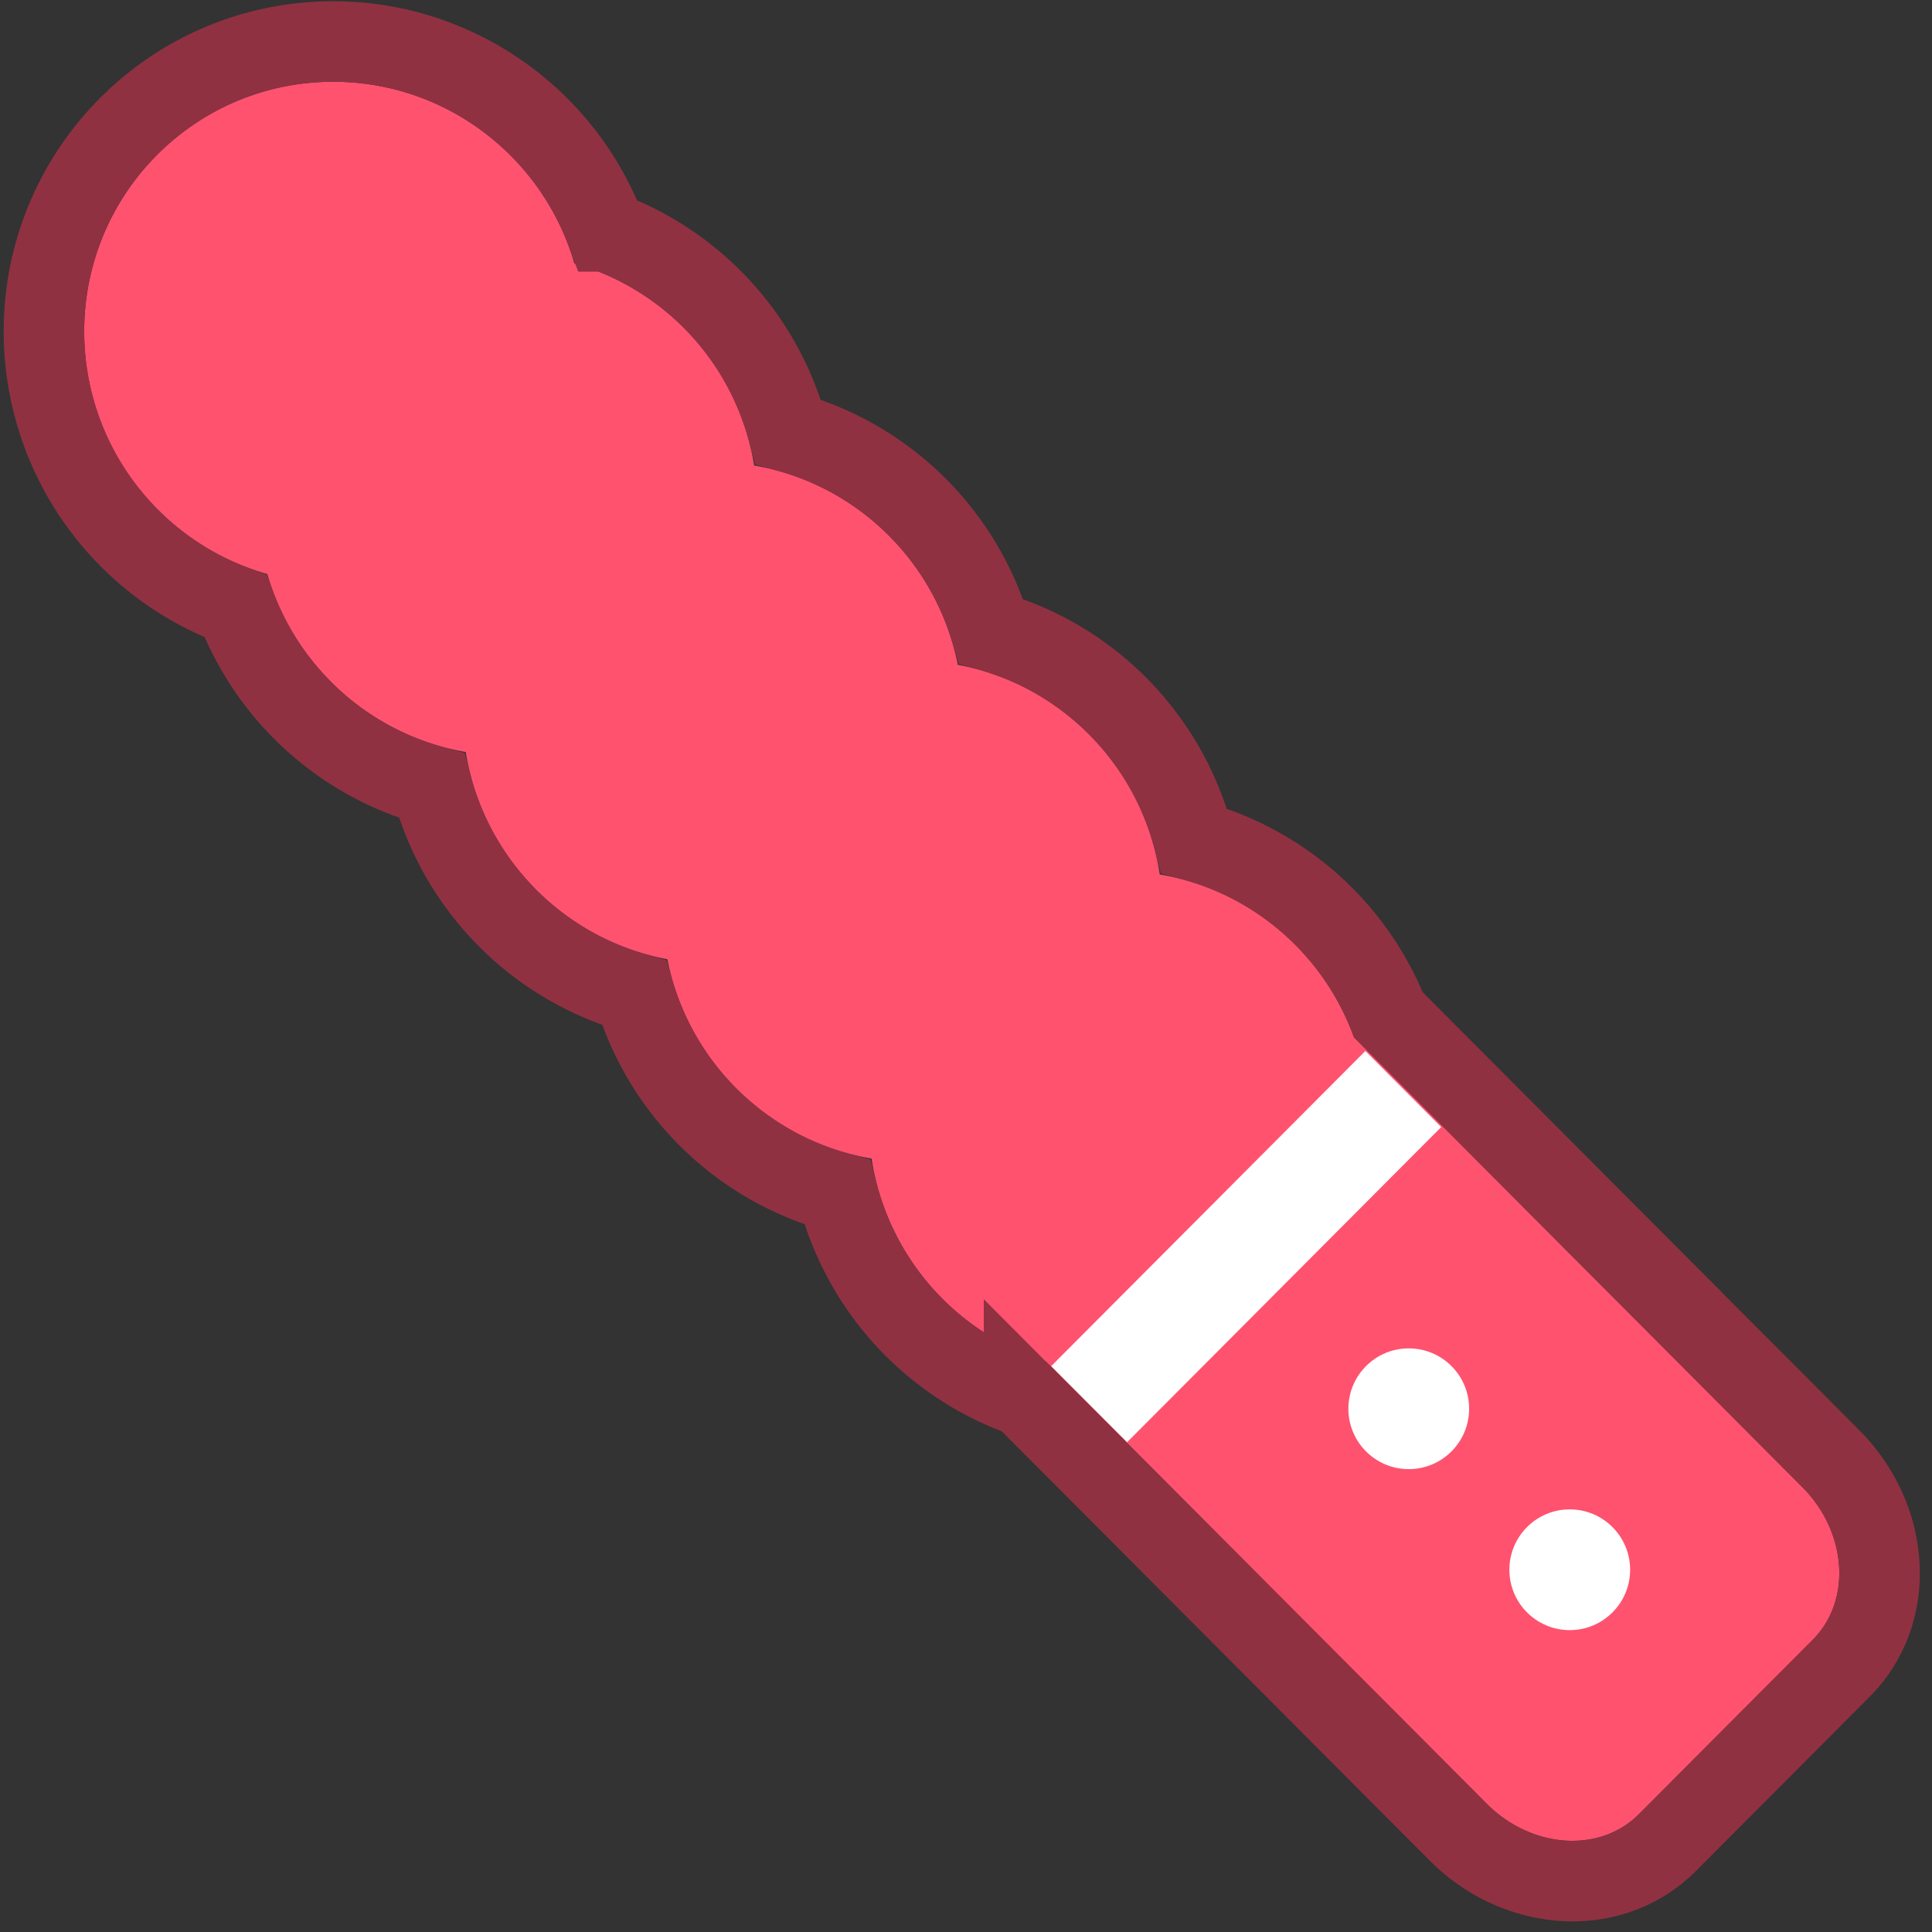 <svg width="96" height="96" xmlns="http://www.w3.org/2000/svg" xmlns:xlink="http://www.w3.org/1999/xlink"><rect width="100%" height="100%" fill="#333333" stroke="none"/><defs><path d="M24.54 9.087a12.535 12.535 0 0 1 8.935 10.043c5.083.877 9.121 4.846 10.118 9.902 5.18.971 9.24 5.162 10.035 10.417 4.472.759 8.14 3.91 9.648 8.092l22.279 22.35c2.232 2.239 2.464 5.638.518 7.59l-8.635 8.663c-1.947 1.952-5.334 1.72-7.567-.52L47.963 63.646a12.541 12.541 0 0 1-8.655-10.076c-5.097-.866-9.15-4.839-10.148-9.905-5.142-.964-9.181-5.098-10.019-10.297-4.721-.816-8.541-4.299-9.859-8.843C4.046 23.046.197 18.219.184 12.501.17 5.617 5.721.048 12.583.063c5.663.012 10.449 3.823 11.957 9.024z" id="a"/></defs><g fill="none" fill-rule="evenodd"><g transform="translate(4 4)"><use fill="#FF526F" xlink:href="#a"/><path stroke="#903142" stroke-width="4" d="M26.12 7.498a14.548 14.548 0 0 1 9.045 9.962 14.542 14.542 0 0 1 10.077 9.908c4.959 1.41 8.825 5.398 10.088 10.41a14.538 14.538 0 0 1 9.664 8.654l21.977 22.047c2.97 2.98 3.289 7.635.519 10.414l-8.636 8.663c-2.775 2.783-7.425 2.464-10.4-.52l-21.571-21.64a14.55 14.55 0 0 1-9.277-10.156 14.538 14.538 0 0 1-10.096-9.91 14.542 14.542 0 0 1-10.059-10.292 14.545 14.545 0 0 1-9.748-8.923 14.537 14.537 0 0 1-9.519-13.61c-.016-7.99 6.432-14.46 14.403-14.442 6.097.013 11.45 3.85 13.532 9.435z"/></g><path d="M52.234 67.882l15.61-15.66 3.769 3.782-15.609 15.659z" fill="#FFF"/><circle fill="#FFF" cx="70" cy="70" r="3"/><circle fill="#FFF" cx="78" cy="78" r="3"/></g></svg>